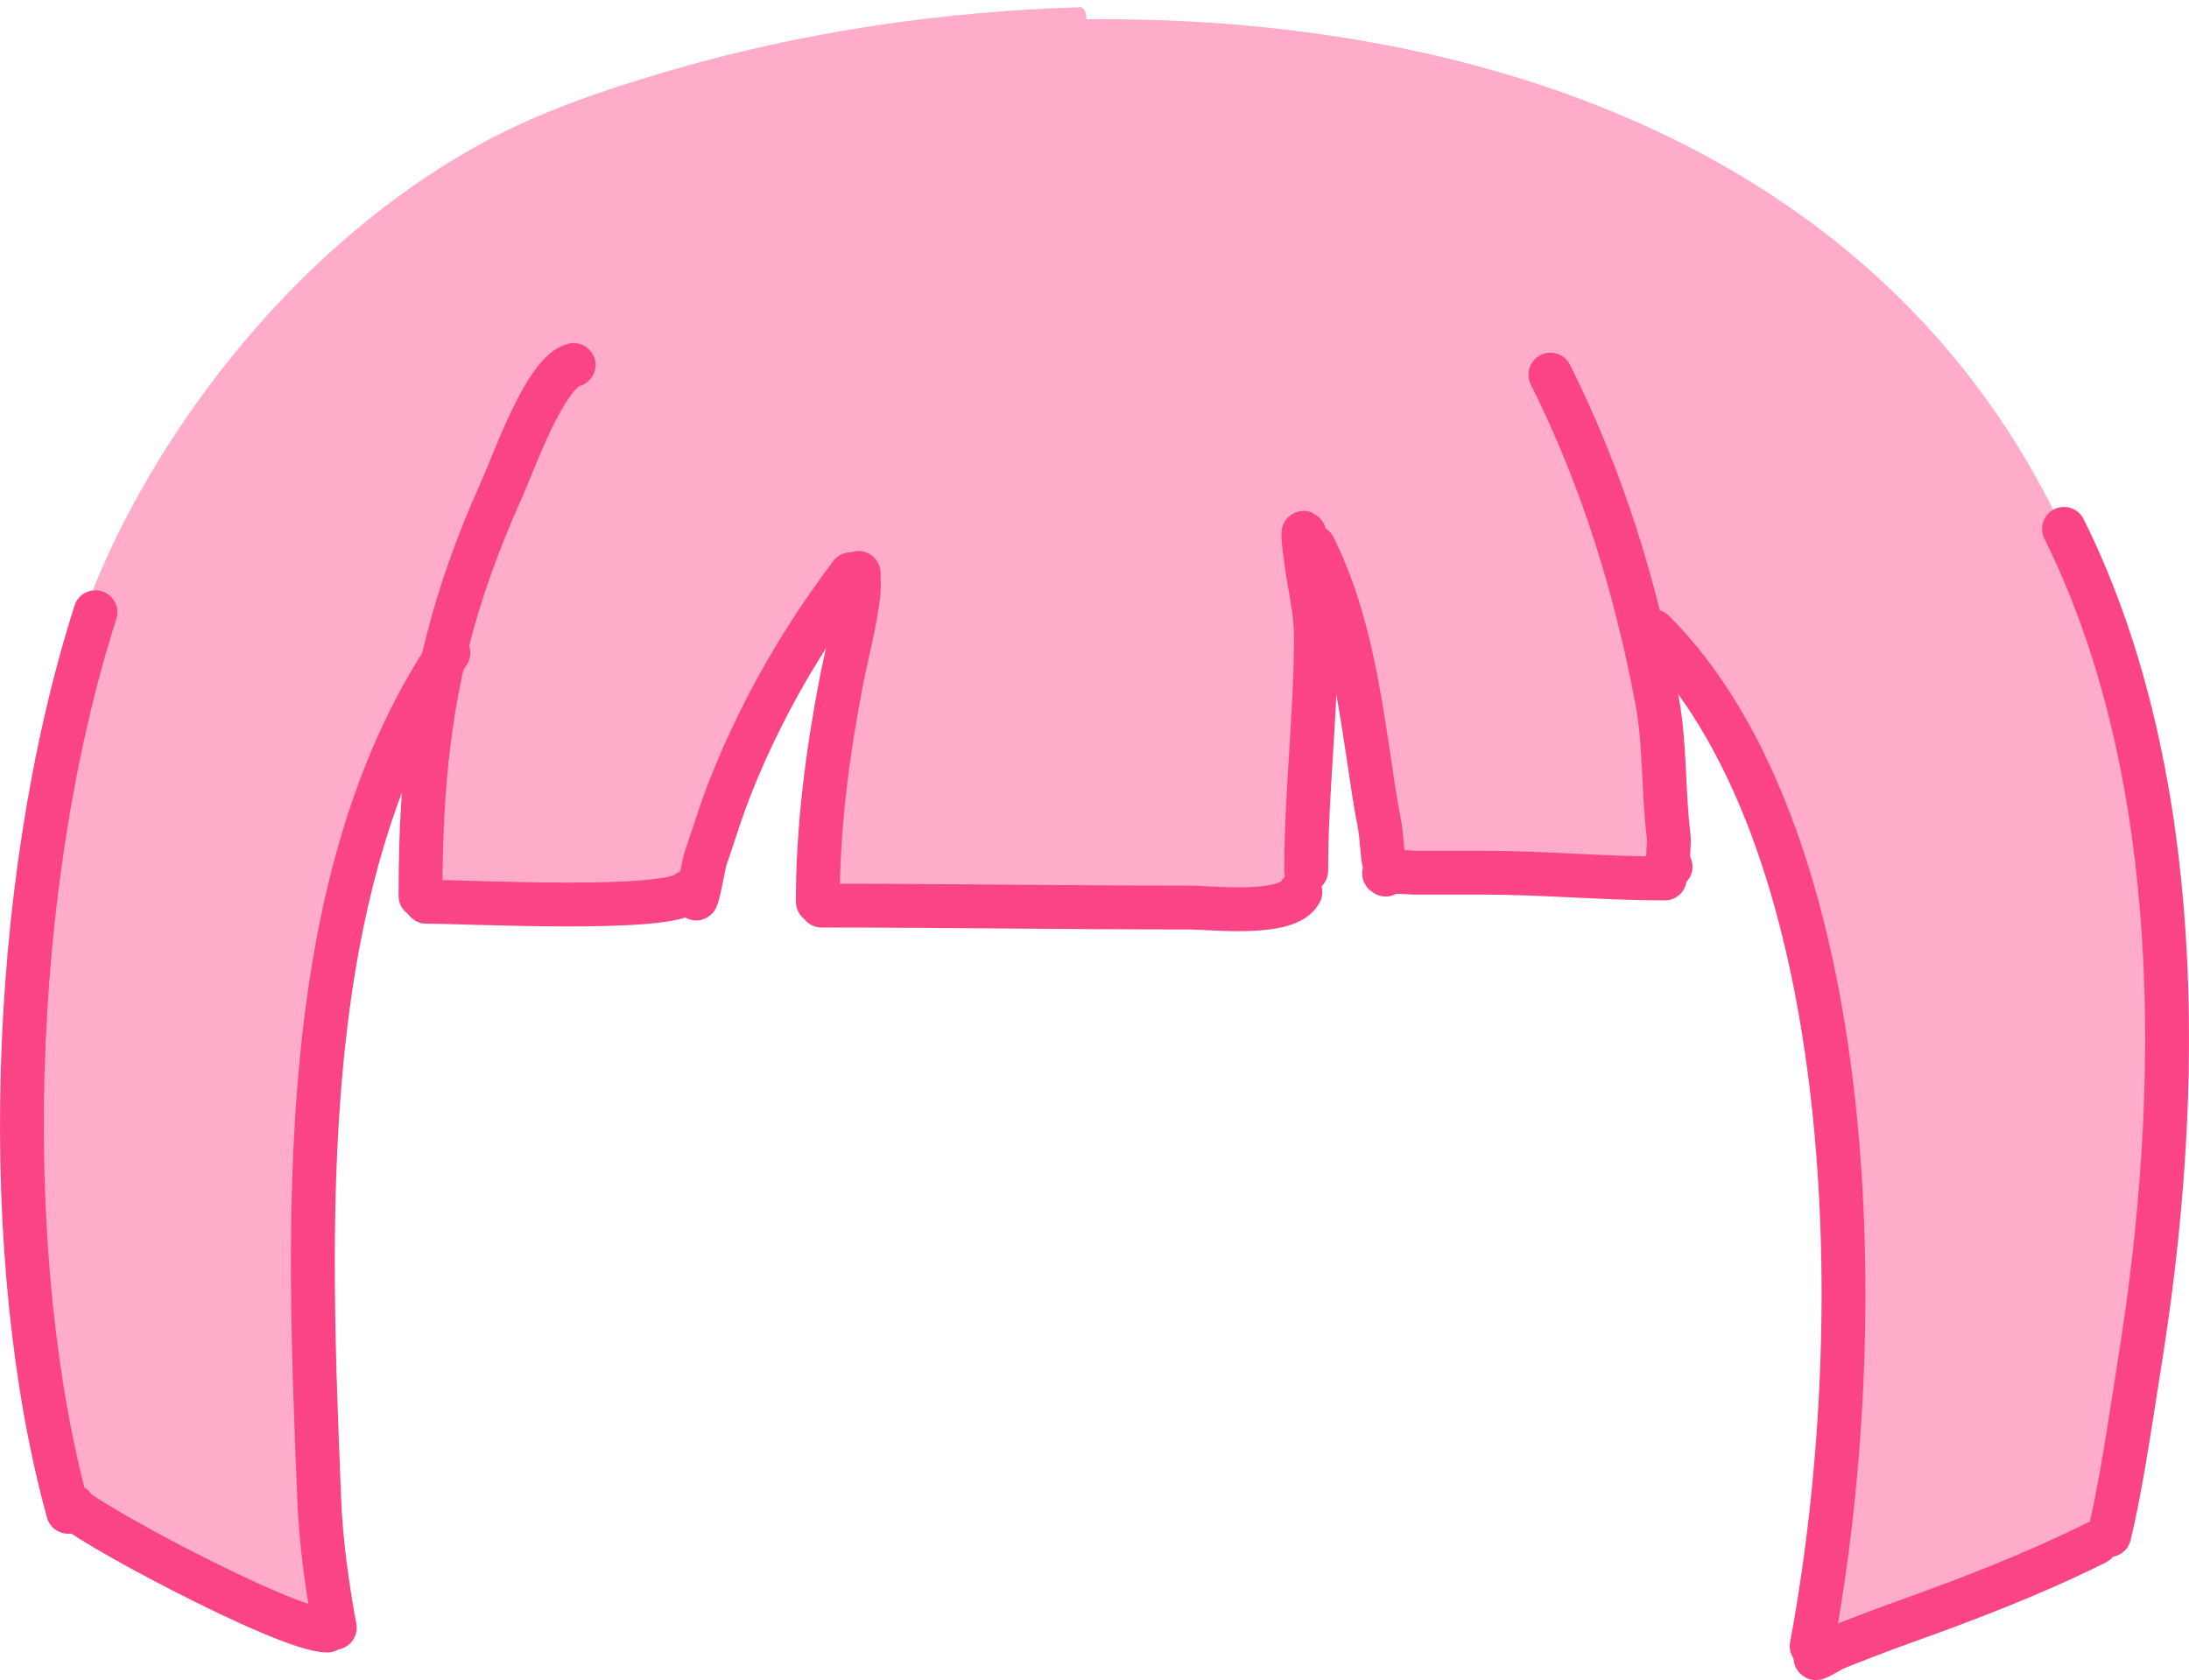 <?xml version="1.0" encoding="UTF-8" standalone="no"?>
<!DOCTYPE svg PUBLIC "-//W3C//DTD SVG 1.1//EN" "http://www.w3.org/Graphics/SVG/1.1/DTD/svg11.dtd">
<!-- Created with Vectornator (http://vectornator.io/) -->
<svg height="100%" stroke-miterlimit="10" style="fill-rule:nonzero;clip-rule:evenodd;stroke-linecap:round;stroke-linejoin:round;" version="1.1" viewBox="36.625 31.627 249.658 191.65" width="100%" xml:space="preserve" xmlns="http://www.w3.org/2000/svg" xmlns:xlink="http://www.w3.org/1999/xlink">
<defs/>
<g id="bangs-3">
<g opacity="1">
<path d="M159.213 34.178C138.256 34.678 117.533 38.832 99.713 45.772C76.027 54.995 54.547 80.844 46.932 104.678C45.79 108.252 39.265 126.276 42.307 128.709C42.345 128.74 40.958 152.468 41.088 155.522C41.836 173.063 41.57 188.284 45.619 202.303C47.892 203.402 49.704 204.299 52.151 205.459C52.16 205.464 52.172 205.455 52.182 205.459C53.948 206.255 55.414 206.904 58.744 208.303C58.75 208.305 62.698 209.968 64.244 210.647C65.617 211.249 69.012 212.812 69.463 213.022C69.476 213.027 69.518 213.038 69.557 213.053C69.594 213.069 69.599 213.077 69.682 213.115C69.719 213.13 69.768 213.144 69.775 213.147C70.466 213.417 70.806 213.572 71.369 213.865C71.741 214.059 72.122 214.278 72.525 214.553C72.4 213.232 72.358 212.542 72.15 210.865C69.097 186.124 68.911 155.753 75.744 131.709C76.646 128.537 81.534 109.883 84.65 109.178C86.841 108.682 86.553 111.046 86.682 112.053C87.574 119.009 80.933 133.913 91.4 134.678C96.892 135.079 112.418 136.474 115.619 130.959C117.796 127.209 127.65 94.742 133.619 97.897C136.423 99.379 126.797 130.341 129.588 133.334C131.62 135.513 140.308 134.626 143.088 134.615C149.652 134.59 181.303 137.495 184.244 132.428C187.34 127.094 185.992 112.727 185.901 106.584C185.891 105.948 185.185 99.18 185.963 99.084C193.669 98.133 192.742 128.447 194.494 130.709C196.923 133.844 209.264 130.746 212.932 131.053C215.62 131.278 223.425 133.101 225.588 131.147C229.32 127.774 224.914 110.619 224.369 105.772C224.304 105.194 223.672 104.332 224.182 104.053C225.27 103.457 231.09 111.097 231.713 112.022C237.551 120.677 240.559 131.06 242.869 141.272C248.51 166.208 247.788 194.068 242.713 219.053C242.683 219.201 242.619 219.343 242.588 219.49C245.556 218.136 248.705 216.806 252.338 215.49C255.027 214.516 263.666 211.568 264.244 211.365C265.299 210.995 266.222 210.657 267.088 210.334C267.214 210.287 271.159 208.794 272.494 208.303C273.183 208.05 273.832 207.808 274.463 207.584C274.703 207.499 274.855 207.478 275.088 207.397C277.583 196.796 278.309 185.768 279.682 174.959C283.09 148.116 283.437 118.985 272.182 93.772C252.519 49.725 205.319 33.079 159.213 34.178Z" fill="#ffacca" fill-rule="nonzero" stroke="none"/>
<path d="M159.913 32.443C143.829 32.945 127.863 35.293 112.418 39.858C105.366 41.943 98.286 44.343 91.803 47.853C73.899 57.547 59.022 74.475 50.032 92.603C47.616 97.476 45.807 102.538 44.096 107.686C42.744 111.75 41.431 115.851 40.483 120.032C40.291 120.877 40.112 121.723 39.965 122.577C39.659 124.35 39.028 127.922 40.346 129.619C40.201 131.137 40.197 132.688 40.117 134.207C39.854 139.193 39.592 144.186 39.378 149.175C39.11 155.418 39.391 161.593 39.614 167.839C39.861 174.745 40.139 181.664 40.963 188.53C41.408 192.237 42.017 195.932 42.884 199.565C43.141 200.644 43.422 202.688 44.278 203.543C44.783 204.047 45.87 204.441 46.473 204.732C46.821 204.9 47.169 205.067 47.517 205.235C48.639 205.776 49.784 206.458 50.992 206.798C50.945 206.801 50.899 206.805 50.924 206.843C51.098 207.108 51.503 207.103 51.793 207.232C52.765 207.663 53.741 208.088 54.719 208.505C59.244 210.43 63.74 212.399 68.247 214.365C68.775 214.596 69.321 214.784 69.839 215.044C70.902 215.575 71.653 216.411 73.086 215.554C73.305 215.423 73.505 215.267 73.688 215.089C73.825 214.956 73.929 214.793 74.031 214.632C74.511 213.875 74.124 212.37 74.046 211.645C73.827 209.605 73.551 207.571 73.33 205.532C73.039 202.856 72.783 200.176 72.575 197.492C72.231 193.055 71.993 188.604 71.874 184.155C71.517 170.715 72.152 157.149 74.496 143.893C75.398 138.793 76.659 133.784 78.04 128.796C79.257 124.396 80.537 120.002 82.163 115.733C82.835 113.969 83.524 111.939 84.731 110.429C84.767 110.436 84.784 110.427 84.8 110.444C84.874 110.528 84.928 110.635 84.96 110.742C85.112 111.25 85.111 111.772 85.15 112.296C85.285 114.086 85.218 115.778 84.998 117.57C84.462 121.938 83.028 127.383 84.586 131.654C85.97 135.446 89.28 135.764 92.794 136.005C94.41 136.117 96.022 136.216 97.641 136.265C98.885 136.302 100.131 136.316 101.375 136.295C103.082 136.267 104.794 136.18 106.489 135.975C109.569 135.603 112.974 134.904 115.383 132.805C117.579 130.891 118.483 127.202 119.468 124.566C121.317 119.615 123.153 114.649 125.29 109.812C126.653 106.728 128.096 103.568 130.084 100.827C130.428 100.352 131.609 98.689 132.324 98.731C133.046 98.773 132.883 100.015 132.866 100.606C132.798 102.853 132.368 105.106 131.966 107.312C130.722 114.151 128.98 120.93 128.133 127.836C127.842 130.206 127.091 133.779 129.825 134.931C131.184 135.504 132.726 135.634 134.184 135.716C137.323 135.892 140.446 135.519 143.581 135.586C153.179 135.792 162.756 136.671 172.366 136.196C175.553 136.038 178.924 135.849 181.96 134.778C183.198 134.342 184.428 133.705 185.154 132.568C185.839 131.494 186.204 130.153 186.48 128.926C187.079 126.258 187.226 123.489 187.28 120.763C187.376 115.903 187.168 110.992 186.891 106.139C186.819 104.862 186.665 103.591 186.625 102.313C186.601 101.577 186.64 100.839 186.655 100.103C187.489 100.463 188.054 101.121 188.545 101.993C189.802 104.222 190.348 106.872 190.809 109.362C191.812 114.784 192.13 120.297 192.653 125.778C192.787 127.184 192.801 130.083 193.666 131.258C194.115 131.866 194.861 132.214 195.564 132.431C197.321 132.973 199.256 132.915 201.066 132.82C204.137 132.659 207.169 132.146 210.227 131.86C213.634 131.541 216.965 132.555 220.363 132.721C221.907 132.796 223.651 132.818 225.096 132.157C227.898 130.875 227.956 127.114 227.9 124.482C227.804 119.944 226.937 115.428 226.109 110.978C225.857 109.622 225.597 108.269 225.37 106.908C225.302 106.499 225.249 106.083 225.18 105.674C225.973 106.376 226.719 107.12 227.428 107.952C229.539 110.432 231.438 112.935 233.06 115.764C238.135 124.618 240.809 134.764 242.853 144.693C246.256 161.227 246.892 178.314 245.543 195.114C245.023 201.591 244.197 208.043 243.066 214.441C242.973 214.968 242.881 215.494 242.784 216.019C242.591 217.064 242.381 218.109 242.174 219.151C242.119 219.43 241.883 219.787 242.373 219.875C242.908 219.972 243.738 219.39 244.179 219.197C244.69 218.973 245.198 218.747 245.711 218.526C246.235 218.301 246.761 218.082 247.288 217.863C250.535 216.518 253.839 215.35 257.157 214.198C261.841 212.571 266.511 210.929 271.15 209.183C272.053 208.843 272.956 208.5 273.863 208.169C274.189 208.05 275.067 207.882 275.372 207.544C275.714 207.165 275.746 206.47 275.852 205.99C275.95 205.545 276.049 205.102 276.142 204.656C276.234 204.21 276.314 203.762 276.401 203.315C276.487 202.868 276.578 202.421 276.66 201.973C276.741 201.525 276.812 201.081 276.888 200.632C277.811 195.237 278.424 189.793 279.015 184.353C279.85 176.659 280.901 168.988 281.507 161.269C282.587 147.503 282.548 133.548 280.303 119.895C278.652 109.857 275.762 100.001 271.317 90.835C268.372 84.762 264.771 79.006 260.564 73.726C236.659 43.723 197.412 33.453 160.522 33.83C160.572 33.181 160.357 32.623 159.913 32.443ZM160.37 34.523C195.637 34.188 233.082 43.566 257.119 71.036C261.177 75.672 264.756 80.7 267.789 86.065C272.062 93.622 275.226 101.765 277.376 110.17C282.798 131.359 281.897 153.533 279.266 175.056C278.381 182.293 277.704 189.563 276.629 196.776C276.228 199.468 275.773 202.152 275.212 204.816C275.095 205.372 274.963 205.929 274.838 206.485C274.796 206.675 274.759 206.868 274.709 207.057C274.701 207.088 274.697 207.099 274.678 207.148C274.568 207.179 274.515 207.196 274.434 207.224C274.218 207.299 274.002 207.375 273.787 207.453C272.875 207.783 271.967 208.12 271.058 208.459C268.778 209.31 266.51 210.179 264.215 210.989C258.514 213 252.738 214.793 247.143 217.094C246.09 217.527 245.041 217.981 243.996 218.435C243.758 218.538 243.524 218.641 243.287 218.747C243.378 218.294 243.472 217.836 243.562 217.383C243.665 216.859 243.767 216.338 243.866 215.813C244.266 213.696 244.631 211.571 244.964 209.442C246.063 202.412 246.794 195.33 247.166 188.225C248.258 167.385 246.275 145.496 239.324 125.709C238.162 122.402 236.778 119.158 235.117 116.069C233.943 113.883 232.64 111.784 231.116 109.827C230.233 108.693 229.341 107.573 228.396 106.489C228.117 106.17 227.853 105.877 227.565 105.567C226.736 104.674 225.138 102.587 223.724 103.692C223.539 103.837 223.378 104.022 223.274 104.233C222.989 104.816 223.437 105.412 223.564 105.963C223.904 107.436 224.04 109.003 224.311 110.49C225.182 115.277 226.155 120.128 226.239 125.008C226.268 126.72 226.379 129.26 225.187 130.671C224.463 131.527 221.953 131.349 221.087 131.303C220.673 131.281 220.258 131.24 219.845 131.204C217.488 131.001 215.132 130.336 212.765 130.305C209.356 130.261 205.944 131.04 202.553 131.28C200.725 131.41 198.778 131.533 196.982 131.075C194.831 130.525 194.933 129.164 194.703 127.173C194.532 125.69 194.415 124.201 194.291 122.714C194.139 120.883 193.993 119.057 193.819 117.227C193.346 112.247 192.931 106.815 190.969 102.145C190.199 100.314 188.949 98.329 186.747 98.251C184.951 98.187 184.628 99.843 184.605 101.215C184.577 102.865 184.725 104.517 184.849 106.161C185.044 108.754 185.059 111.375 185.146 113.973C185.269 117.639 185.337 121.326 185.032 124.985C184.864 127 184.607 129.071 183.919 130.983C183.75 131.453 183.568 132.034 183.241 132.424C182.529 133.272 180.34 133.611 179.331 133.788C176.225 134.332 173.036 134.436 169.889 134.489C161.598 134.628 153.339 133.964 145.059 133.689C140.99 133.553 136.832 134.294 132.805 133.498C132.058 133.351 131.172 133.142 130.625 132.568C130.214 132.138 130.27 131.172 130.267 130.64C130.255 128.648 130.596 126.662 130.915 124.703C131.987 118.11 133.627 111.624 134.756 105.041C135.103 103.016 135.52 100.88 135.381 98.815C135.334 98.129 135.212 97.317 134.55 96.948C133.039 96.104 131.237 97.011 130.061 98.007C127.652 100.046 126.08 103.159 124.696 105.933C122.098 111.139 119.986 116.579 117.921 122.013C117.113 124.138 116.329 126.272 115.49 128.384C115.016 129.577 114.62 130.953 113.554 131.761C112.081 132.877 110.044 133.256 108.265 133.529C106.717 133.766 105.15 133.88 103.585 133.933C102.376 133.973 101.168 133.973 99.958 133.948C98.817 133.924 97.675 133.874 96.536 133.811C93.437 133.637 89.055 134.04 87.558 130.64C86.829 128.983 86.825 127.053 86.918 125.283C87.003 123.686 87.217 122.101 87.444 120.519C87.618 119.312 87.807 118.11 87.962 116.899C88.083 115.955 88.129 115.547 88.206 114.606C88.298 113.475 88.238 112.379 88.16 111.252C88.013 109.095 87.462 107.241 84.761 107.975C84.298 108.101 84.025 108.225 83.618 108.486C81.621 109.765 80.563 112.595 79.709 114.659C78.033 118.706 76.772 122.926 75.548 127.127C73.877 132.86 72.352 138.63 71.287 144.511C68.86 157.914 68.224 171.623 68.536 185.222C68.702 192.423 69.167 199.618 69.9 206.782C70.063 208.368 70.251 209.954 70.426 211.538C69.757 211.246 69.094 210.941 68.437 210.639C67.896 210.389 67.356 210.139 66.814 209.892C63.636 208.442 60.395 207.124 57.188 205.738C56.225 205.322 55.265 204.897 54.308 204.465C54.018 204.335 53.741 204.174 53.439 204.077C53.429 204.074 53.418 204.072 53.408 204.069C53.096 203.785 52.647 203.705 52.265 203.52C51.203 203.008 50.139 202.492 49.08 201.973C48.729 201.801 48.379 201.627 48.028 201.455C47.826 201.356 47.526 201.287 47.388 201.105C47.124 200.756 47.021 200.083 46.938 199.748C46.793 199.16 46.634 198.569 46.496 197.98C46.358 197.393 46.232 196.81 46.107 196.219C45.603 193.831 45.208 191.415 44.888 188.995C43.489 178.424 43.481 167.718 43.082 157.078C42.932 153.094 43.151 149.14 43.349 145.158C43.585 140.399 43.851 135.642 44.111 130.884C44.161 129.957 44.467 128.756 44.21 127.828C43.983 127.01 43.768 127.545 43.57 126.647C43.229 125.105 43.557 123.336 43.821 121.823C44.707 116.743 46.383 111.786 48.02 106.908C49.468 102.598 50.971 98.342 52.928 94.227C61.115 77.017 74.963 60.745 91.62 51.259C98.442 47.374 106.009 44.859 113.531 42.701C128.176 38.499 143.296 36.368 158.51 35.91C159.132 36.162 159.953 35.587 160.34 34.63C160.354 34.594 160.357 34.56 160.37 34.523Z" fill="#ffacca" stroke="none"/>
</g>
<path d="M84.582 133.825C84.582 116.358 86.585 103.586 93.866 87.406C95.177 84.491 98.823 74.064 102.045 73.259" fill="none" opacity="1" stroke="#fa4485" stroke-linecap="round" stroke-linejoin="round" stroke-width="5"/>
<path d="M213.451 74.364C219.341 86.143 223.179 98.543 225.609 111.499C226.566 116.607 226.297 121.866 226.935 126.972C227.08 128.134 226.621 129.439 227.156 130.509" fill="none" opacity="1" stroke="#fa4485" stroke-linecap="round" stroke-linejoin="round" stroke-width="5"/>
<path d="M85.245 134.488C89.895 134.488 112.771 135.698 115.086 133.383" fill="none" opacity="1" stroke="#fa4485" stroke-linecap="round" stroke-linejoin="round" stroke-width="5"/>
<path d="M115.971 133.825C115.971 135.431 116.909 130.109 117.076 129.625C118.207 126.346 118.838 124.078 120.17 120.783C123.658 112.157 128.103 104.532 133.654 97.131" fill="none" opacity="1" stroke="#fa4485" stroke-linecap="round" stroke-linejoin="round" stroke-width="5"/>
<path d="M134.538 97.131C134.538 96.395 134.624 98.61 134.538 99.342C134.138 102.746 133.195 106.149 132.549 109.51C130.966 117.741 129.896 126.098 129.896 134.488" fill="none" opacity="1" stroke="#fa4485" stroke-linecap="round" stroke-linejoin="round" stroke-width="5"/>
<path d="M186.484 94.037C190.13 101.329 191.474 109.696 192.673 117.689C193.082 120.414 193.457 123.156 193.999 125.867C194.156 126.652 194.441 130.857 194.441 129.404" fill="none" opacity="1" stroke="#fa4485" stroke-linecap="round" stroke-linejoin="round" stroke-width="5"/>
<path d="M194.662 131.393C193.568 130.846 197.708 131.172 197.978 131.172C200.557 131.172 203.136 131.172 205.715 131.172C212.673 131.172 219.572 131.835 226.493 131.835" fill="none" opacity="1" stroke="#fa4485" stroke-linecap="round" stroke-linejoin="round" stroke-width="5"/>
<path d="M185.379 92.49C184.999 91.73 185.711 96.436 185.821 97.131C186.207 99.579 186.705 101.707 186.705 104.205C186.705 113.142 185.6 122.065 185.6 130.951" fill="none" opacity="1" stroke="#fa4485" stroke-linecap="round" stroke-linejoin="round" stroke-width="5"/>
<path d="M130.338 134.93C144.297 134.93 158.353 135.151 172.337 135.151C174.731 135.151 183.52 136.215 184.936 133.383" fill="none" opacity="1" stroke="#fa4485" stroke-linecap="round" stroke-linejoin="round" stroke-width="5"/>
<path d="M47.509 101.459C37.369 133.323 36.546 175.606 44.395 204.078" fill="none" opacity="1" stroke="#fa4485" stroke-linecap="round" stroke-linejoin="round" stroke-width="5"/>
<path d="M74.806 217.311C73.894 212.371 73.226 207.419 73.035 202.653C71.823 172.354 69.958 132.815 87.763 106.108" fill="none" opacity="1" stroke="#fa4485" stroke-linecap="round" stroke-linejoin="round" stroke-width="5"/>
<path d="M272.026 91.953C284.685 117.423 286.224 151.392 280.892 185.57C279.345 195.486 278.424 201.652 277.192 206.734" fill="none" opacity="1" stroke="#fa4485" stroke-linecap="round" stroke-linejoin="round" stroke-width="5"/>
<path d="M225.217 103.653C247.777 126.213 250.624 179.683 243.249 219.407" fill="none" opacity="1" stroke="#fa4485" stroke-linecap="round" stroke-linejoin="round" stroke-width="5"/>
<path d="M44.996 203.476C44.575 204.318 69.129 217.622 73.942 217.622" fill="none" opacity="1" stroke="#fa4485" stroke-linecap="round" stroke-linejoin="round" stroke-width="5"/>
<path d="M243.703 220.669C243.469 221.137 245.147 219.961 246.097 219.581C248.548 218.601 251.016 217.638 253.497 216.752C261.113 214.032 268.643 211.137 275.696 207.611" fill="none" opacity="1" stroke="#fa4485" stroke-linecap="round" stroke-linejoin="round" stroke-width="5"/>
</g>
</svg>

